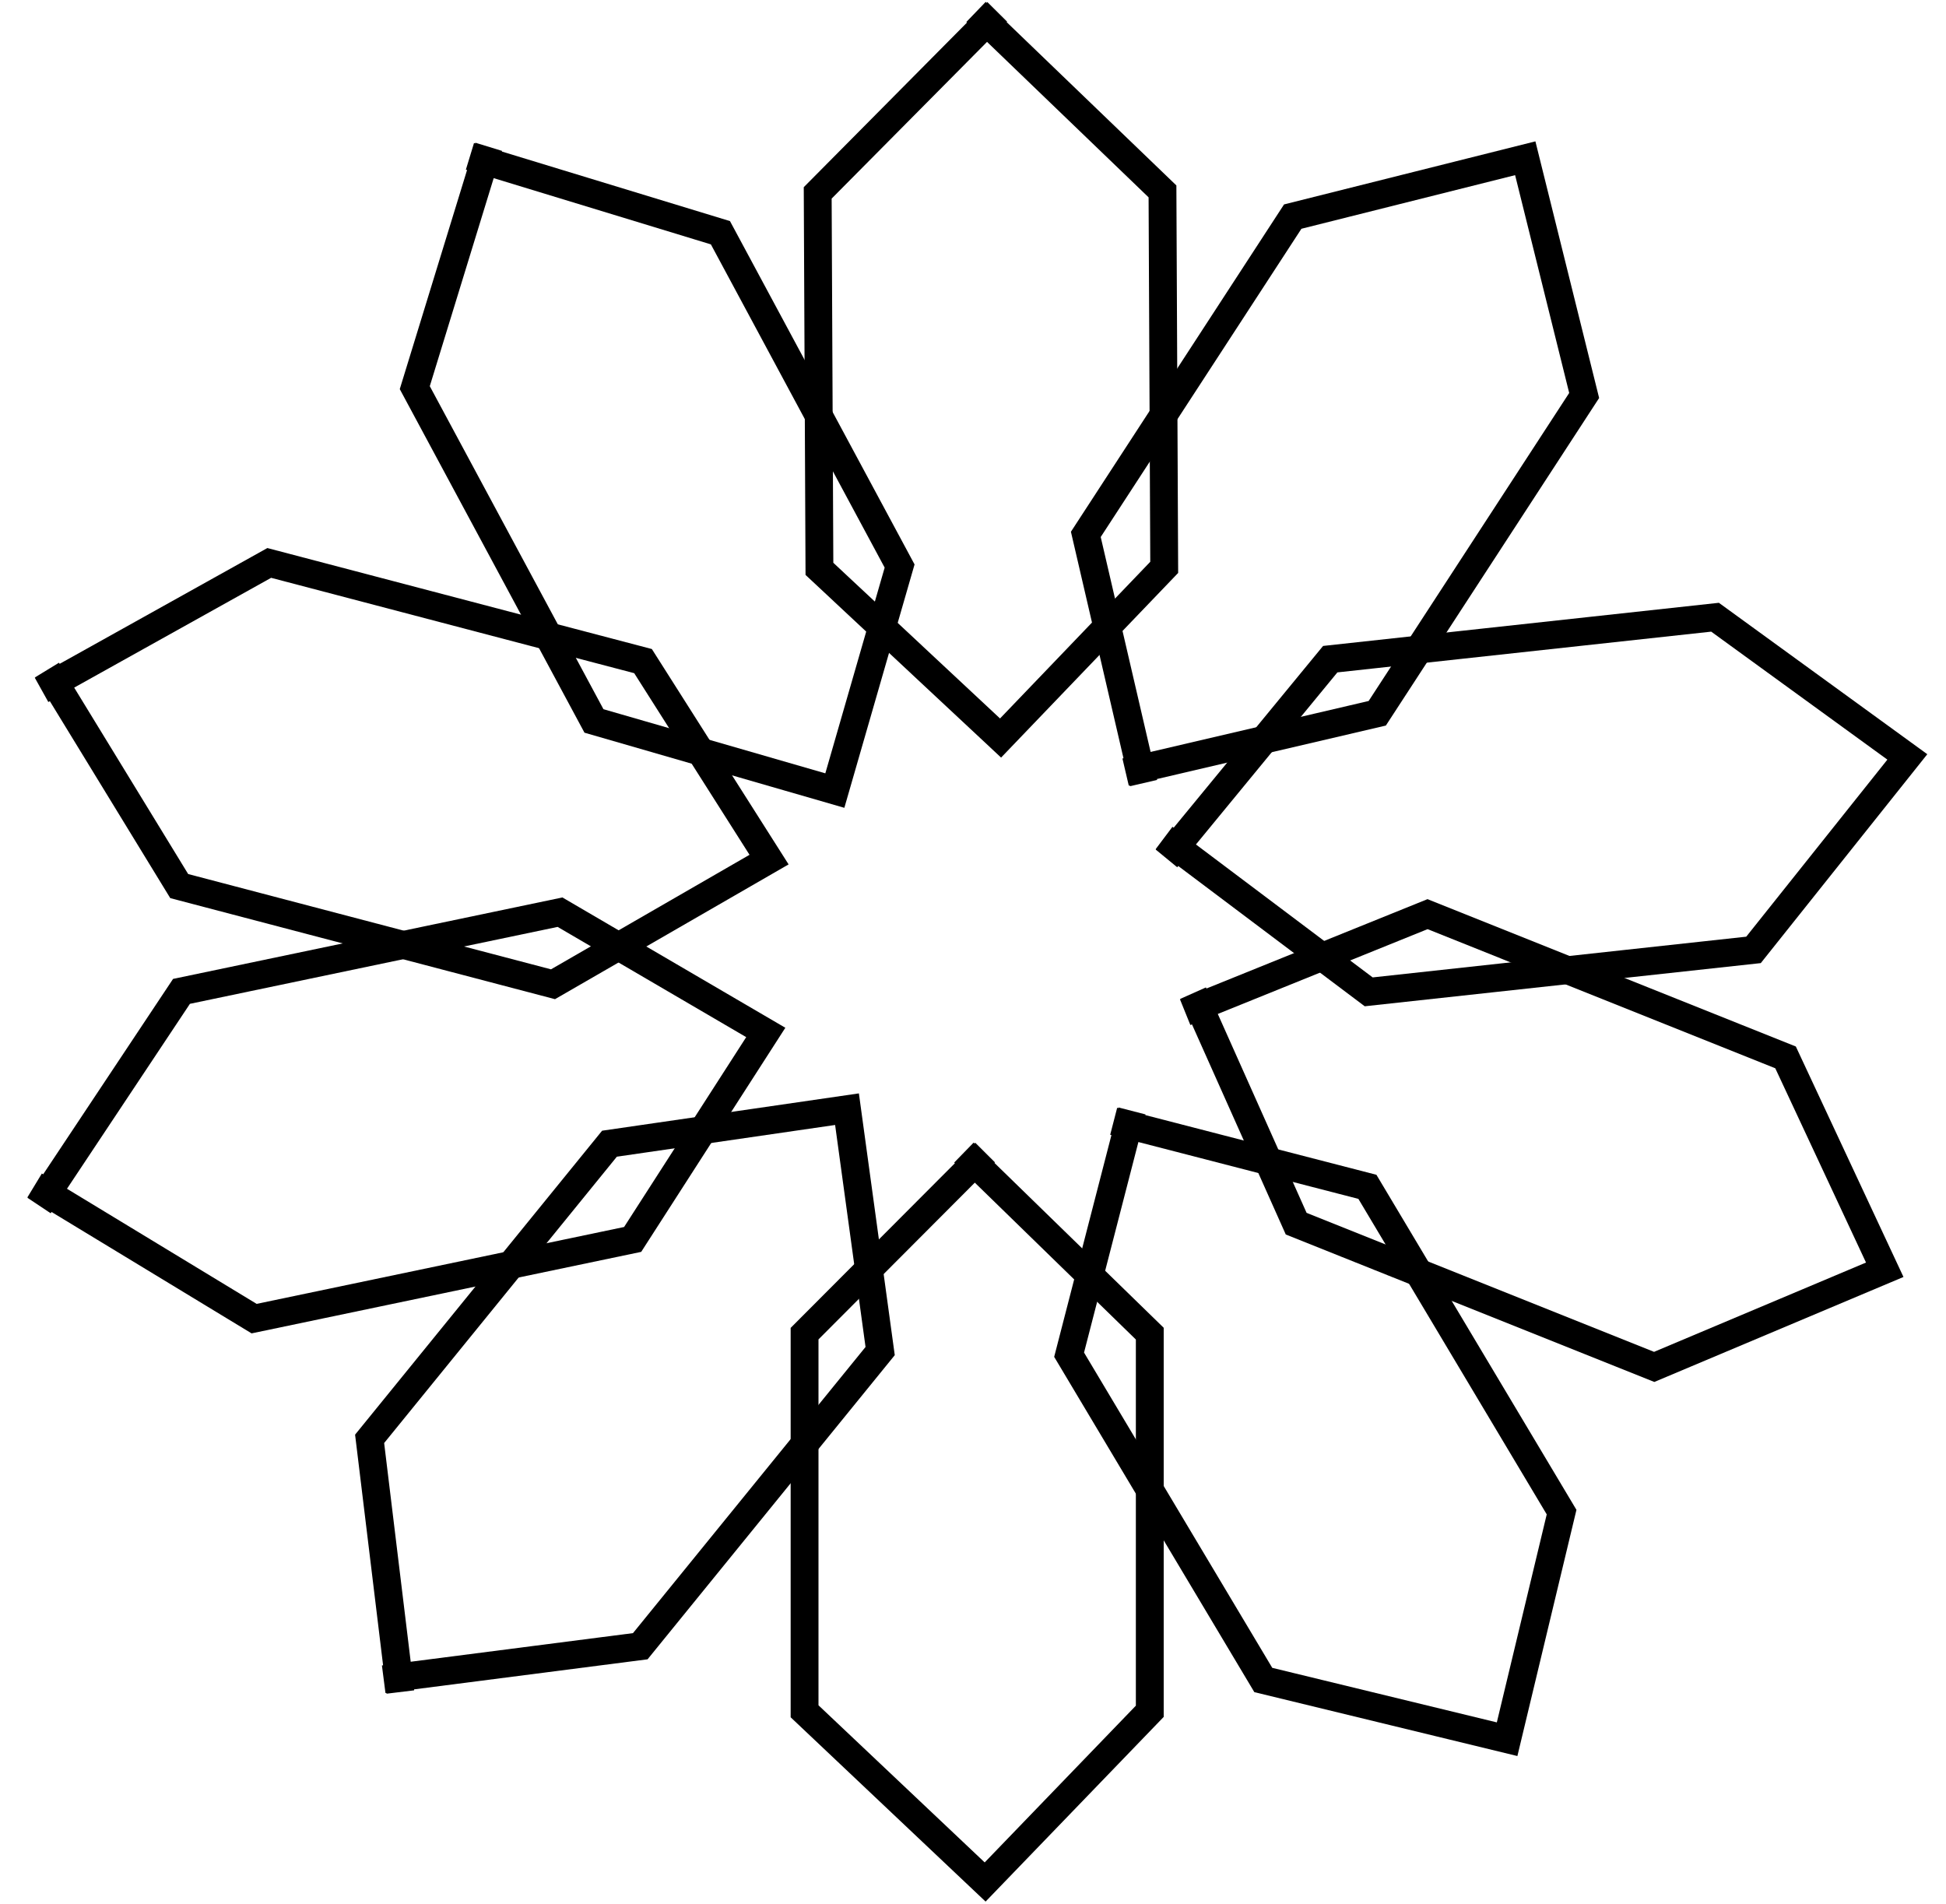 <svg width="699" height="684" viewBox="0 0 699 684" fill="none" xmlns="http://www.w3.org/2000/svg">
<path d="M353.862 414L289 479.035V614.681L353.862 676L413 614.681V479.035L346.231 414" stroke="black" stroke-width="10"/>
<path d="M406.626 399.043L384.022 486.602L453.773 603.438L541.351 624.712L560.92 543.137L491.169 426.301L400.032 402.754" stroke="black" stroke-width="10"/>
<path d="M428.61 356.709L465.585 439.531L594.184 490.982L676.998 456.087L641.368 379.806L512.77 328.355L425.706 363.551" stroke="black" stroke-width="10"/>
<path d="M137.823 603.174L229.987 591.308L316.148 485.295L304.242 398.409L218.925 410.808L132.765 516.821L143.806 607.758" stroke="black" stroke-width="10"/>
<path d="M12.442 425.793L91.278 473.64L227.246 445.193L275.064 370.848L201.158 327.646L65.19 356.093L14.047 433.026" stroke="black" stroke-width="10"/>
<path d="M16.916 240.651L64.373 318.273L198.636 353.536L276.246 308.762L230.975 237.463L96.712 202.2L14.926 247.794" stroke="black" stroke-width="10"/>
<path d="M175.558 52.736L148.988 139.239L213.349 258.955L299.872 283.968L323.138 203.313L258.777 83.597L168.802 56.16" stroke="black" stroke-width="10"/>
<path d="M358.2 4.256L293.718 69.283L294.338 204.326L359.399 265.092L418.183 203.789L417.562 68.746L350.579 4.289" stroke="black" stroke-width="10"/>
<path d="M404.315 277.319L494.706 256.201L569.029 142.054L547.871 56.844L464.348 77.8L390.024 191.947L410.757 281.273" stroke="black" stroke-width="10"/>
<path d="M418.14 300.98L491.637 356.262L629.857 341.195L685.113 271.88L616.041 221.701L477.82 236.767L418.99 308.334" stroke="black" stroke-width="10"/>
</svg>
